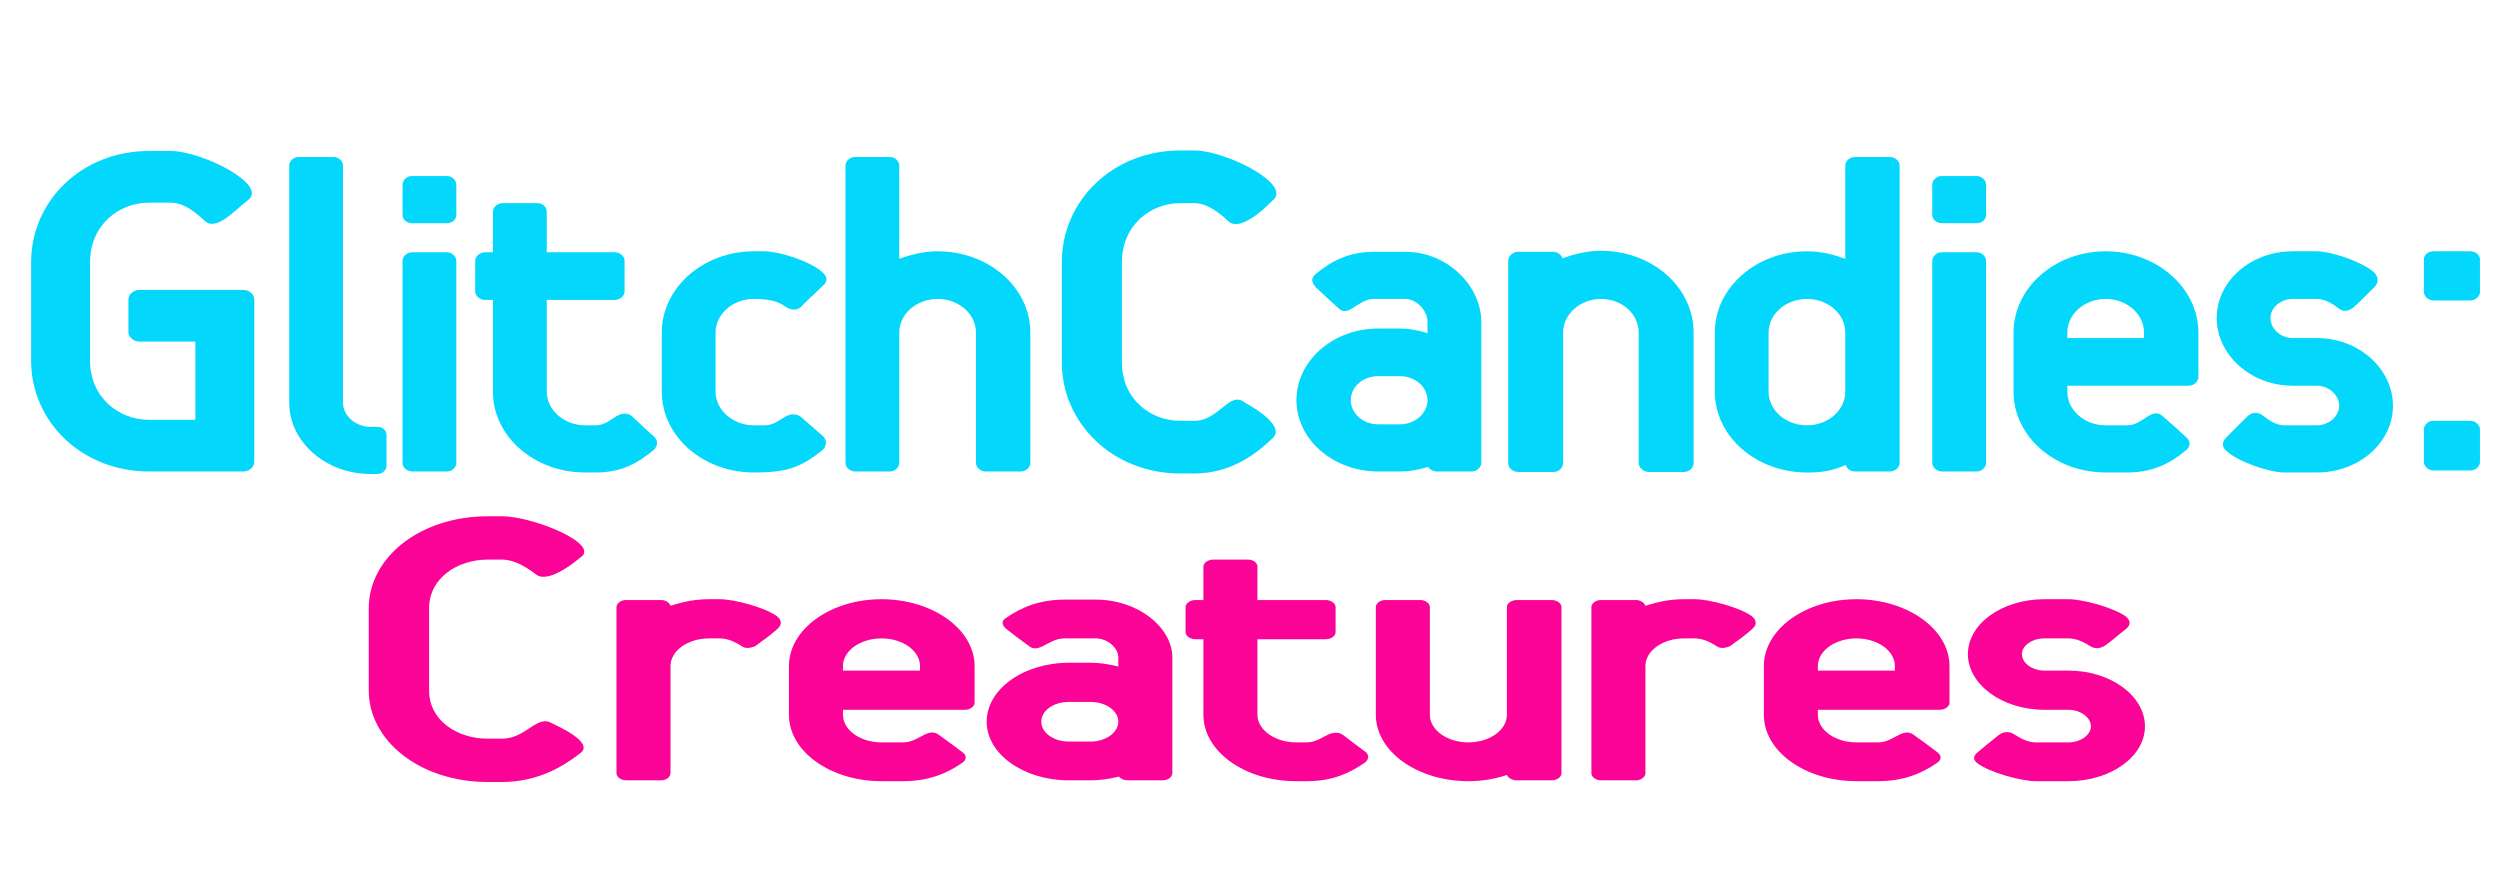 <?xml version="1.0" encoding="UTF-8" standalone="no"?>
<!DOCTYPE svg PUBLIC "-//W3C//DTD SVG 1.1//EN" "http://www.w3.org/Graphics/SVG/1.1/DTD/svg11.dtd">
<svg width="100%" height="100%" viewBox="0 0 3749 1317" version="1.1" xmlns="http://www.w3.org/2000/svg" xmlns:xlink="http://www.w3.org/1999/xlink" xml:space="preserve" xmlns:serif="http://www.serif.com/" style="fill-rule:evenodd;clip-rule:evenodd;stroke-linejoin:round;stroke-miterlimit:2;">
    <g id="Artboard1" transform="matrix(1.806,0,0,0.984,42.579,-399.387)">
        <rect x="-23.577" y="405.797" width="2075.55" height="1337.47" style="fill:none;"/>
        <g transform="matrix(0.792,0,0,1.274,-648.853,81.028)">
            <path d="M822.106,686.388C822.106,759.588 875.506,818.988 945.706,818.988L1044.71,818.988C1050.71,818.988 1056.11,813.588 1056.11,807.588L1056.11,613.188C1056.11,607.188 1050.71,601.788 1044.71,601.788L935.506,601.788C929.506,601.788 924.106,607.188 924.106,613.188L924.106,652.188C924.106,658.188 929.506,663.588 935.506,663.588L994.306,663.588L994.306,757.188L945.706,757.188C913.906,757.188 883.906,730.188 883.906,686.388L883.906,568.788C883.906,524.388 913.906,497.388 945.706,497.388L968.506,497.388C978.106,497.388 988.906,502.788 1003.91,518.988C1015.91,532.188 1034.51,507.588 1049.51,494.388C1071.11,475.788 1000.91,435.588 968.506,435.588L945.706,435.588C875.506,435.588 822.106,494.988 822.106,568.788L822.106,686.388Z" style="fill:rgb(3,215,252);fill-rule:nonzero;"/>
            <path d="M1092.71,736.788C1092.71,783.588 1131.11,821.988 1177.91,821.988L1185.11,821.988C1190.51,821.988 1194.71,817.188 1194.71,811.788L1194.71,775.188C1194.71,769.788 1190.51,765.588 1185.11,765.588L1177.91,765.588C1162.31,765.588 1149.11,752.388 1149.11,736.788L1149.11,452.988C1149.11,447.588 1144.31,442.788 1139.51,442.788L1102.31,442.788C1097.51,442.788 1092.71,447.588 1092.71,452.988L1092.71,736.788Z" style="fill:rgb(3,215,252);fill-rule:nonzero;"/>
            <path d="M1211.51,475.788L1211.51,512.388C1211.51,517.788 1216.31,521.988 1221.71,521.988L1258.31,521.988C1263.11,521.988 1267.91,517.788 1267.91,512.388L1267.91,475.788C1267.91,470.388 1263.11,465.588 1258.31,465.588L1221.11,465.588C1216.31,465.588 1211.51,470.388 1211.51,475.788ZM1211.51,566.988L1211.51,808.788C1211.51,814.188 1216.31,818.988 1221.71,818.988L1258.31,818.988C1263.11,818.988 1267.91,814.188 1267.91,808.788L1267.91,566.988C1267.91,561.588 1263.11,556.788 1258.31,556.788L1221.11,556.788C1216.31,556.788 1211.51,561.588 1211.51,566.988Z" style="fill:rgb(3,215,252);fill-rule:nonzero;"/>
            <path d="M1402.91,820.188L1414.31,820.188C1442.51,820.188 1459.31,807.588 1474.31,793.788C1478.51,789.588 1480.31,782.988 1475.51,777.588C1469.51,771.588 1460.51,761.988 1452.11,752.988C1447.31,748.188 1441.31,749.388 1436.51,752.388C1431.11,755.988 1423.31,763.788 1414.31,763.788L1402.91,763.788C1381.31,763.788 1362.71,745.788 1362.71,723.588L1362.71,613.788L1434.11,613.788C1439.51,613.788 1444.31,608.988 1444.31,603.588L1444.31,566.988C1444.31,561.588 1439.51,556.788 1434.11,556.788L1362.71,556.788L1362.71,508.188C1362.71,502.788 1358.51,497.988 1353.11,497.988L1316.51,497.988C1311.11,497.988 1306.31,502.788 1306.31,508.188L1306.31,556.788L1297.91,556.788C1292.51,556.788 1287.71,561.588 1287.71,566.988L1287.71,603.588C1287.71,608.988 1292.51,613.788 1297.91,613.788L1306.31,613.788L1306.31,723.588C1306.31,776.988 1349.51,820.188 1402.91,820.188Z" style="fill:rgb(3,215,252);fill-rule:nonzero;"/>
            <path d="M1579.91,612.588C1598.51,612.588 1606.91,616.788 1611.71,620.988C1615.91,623.988 1623.11,628.788 1629.71,621.588C1634.51,615.588 1642.91,607.188 1652.51,596.388C1657.31,591.588 1657.31,586.188 1651.31,580.188C1638.11,566.988 1605.71,555.588 1591.31,555.588L1579.91,555.588C1526.51,555.588 1483.31,599.388 1483.31,652.788L1483.31,723.588C1483.31,776.988 1526.51,820.188 1579.91,820.188C1612.31,820.188 1627.91,815.388 1651.31,793.788C1656.11,789.588 1656.71,782.388 1653.11,777.588C1645.91,770.388 1638.11,762.588 1629.71,754.188C1624.91,749.388 1618.31,749.988 1613.51,752.988C1606.91,757.188 1600.31,763.788 1591.31,763.788L1579.91,763.788C1558.31,763.788 1539.71,745.788 1539.71,723.588L1539.71,652.788C1539.71,630.588 1557.71,612.588 1579.91,612.588Z" style="fill:rgb(3,215,252);fill-rule:nonzero;"/>
            <path d="M1812.71,652.788L1812.71,808.788C1812.71,814.188 1817.51,818.988 1822.91,818.988L1859.51,818.988C1864.91,818.988 1869.71,814.188 1869.71,808.788L1869.71,652.788C1869.71,598.788 1825.91,555.588 1772.51,555.588C1759.91,555.588 1746.71,558.588 1732.31,564.588L1732.31,452.988C1732.31,447.588 1727.51,442.788 1722.71,442.788L1685.51,442.788C1680.71,442.788 1675.91,447.588 1675.91,452.988L1675.91,808.788C1675.91,814.188 1680.71,818.988 1686.11,818.988L1722.71,818.988C1727.51,818.988 1732.31,814.188 1732.31,808.788L1732.31,652.788C1732.31,630.588 1750.31,612.588 1772.51,612.588C1794.71,612.588 1812.71,630.588 1812.71,652.788Z" style="fill:rgb(3,215,252);fill-rule:nonzero;"/>
            <path d="M2041.91,497.988C2050.91,497.988 2062.31,503.388 2077.31,519.588C2091.11,534.588 2122.91,495.588 2123.51,494.988C2145.71,475.788 2074.31,434.988 2041.91,434.988L2026.91,434.988C1956.11,434.988 1902.71,494.988 1902.71,568.788L1902.71,688.188C1902.71,761.388 1956.11,821.388 2026.91,821.388L2041.91,821.388C2079.71,821.388 2106.71,797.988 2124.11,778.788C2138.51,762.588 2094.71,736.788 2094.11,736.188C2078.51,722.388 2067.11,758.388 2041.91,758.388L2026.91,758.388C1995.11,758.388 1965.71,731.988 1965.71,688.188L1965.71,568.788C1965.71,524.988 1995.11,497.988 2026.91,497.988L2041.91,497.988Z" style="fill:rgb(3,215,252);fill-rule:nonzero;"/>
            <path d="M2286.71,813.588C2288.51,816.588 2292.11,818.988 2295.71,818.988L2332.31,818.988C2337.71,818.988 2342.51,814.188 2342.51,808.788L2342.51,640.188C2342.51,596.988 2307.11,556.188 2262.71,556.188L2229.71,556.188C2204.51,556.188 2185.31,566.988 2169.11,582.588C2163.71,587.388 2164.31,592.788 2169.11,598.788C2176.31,606.588 2185.31,616.188 2193.11,623.988C2197.91,629.388 2203.31,626.988 2208.71,622.788C2214.71,618.588 2221.31,612.588 2229.71,612.588L2262.71,612.588C2274.71,612.588 2286.11,626.388 2286.11,640.188L2286.11,653.388C2275.31,649.788 2266.31,647.988 2257.31,647.988L2234.51,647.988C2187.11,647.988 2148.71,686.388 2148.71,733.788C2148.71,780.588 2187.11,818.988 2234.51,818.988L2257.31,818.988C2266.91,818.988 2275.91,817.188 2286.71,813.588ZM2234.51,704.988L2257.31,704.988C2272.91,704.988 2286.11,717.588 2286.11,733.788C2286.11,749.388 2272.91,762.588 2257.31,762.588L2234.51,762.588C2218.31,762.588 2205.71,749.388 2205.71,733.788C2205.71,717.588 2218.31,704.988 2234.51,704.988Z" style="fill:rgb(3,215,252);fill-rule:nonzero;"/>
            <path d="M2427.71,563.988C2426.51,559.788 2422.31,556.188 2418.11,556.188L2380.91,556.188C2375.51,556.188 2370.71,561.588 2370.71,566.988L2370.71,808.788C2370.71,814.788 2375.51,819.588 2381.51,819.588L2418.11,819.588C2423.51,819.588 2428.31,814.788 2428.31,808.788L2428.31,652.788C2428.31,630.588 2446.31,612.588 2467.91,612.588C2490.11,612.588 2507.51,630.588 2507.51,652.788L2507.51,808.788C2507.51,814.788 2512.91,819.588 2518.31,819.588L2554.91,819.588C2560.31,819.588 2565.11,814.788 2565.11,808.788L2565.11,652.788C2565.11,598.788 2521.91,554.988 2467.91,554.988C2455.31,554.988 2442.11,557.988 2427.71,563.988Z" style="fill:rgb(3,215,252);fill-rule:nonzero;"/>
            <path d="M2683.91,820.188C2697.71,820.188 2709.11,818.988 2724.71,811.188C2725.91,815.988 2729.51,818.988 2734.31,818.988L2770.91,818.988C2776.31,818.988 2781.11,814.188 2781.11,808.788L2781.11,452.988C2781.11,447.588 2776.31,442.788 2770.91,442.788L2734.31,442.788C2728.91,442.788 2724.11,447.588 2724.11,452.988L2724.11,564.588C2709.71,558.588 2697.11,555.588 2683.91,555.588C2630.51,555.588 2587.31,599.388 2587.31,652.788L2587.31,723.588C2587.31,776.988 2630.51,820.188 2683.91,820.188ZM2683.91,612.588C2706.11,612.588 2724.11,630.588 2724.11,652.788L2724.11,723.588C2724.11,745.788 2706.11,763.788 2683.91,763.788C2661.71,763.788 2643.71,745.788 2643.71,723.588L2643.71,652.788C2643.71,630.588 2661.71,612.588 2683.91,612.588Z" style="fill:rgb(3,215,252);fill-rule:nonzero;"/>
            <path d="M2815.31,475.788L2815.31,512.388C2815.31,517.788 2820.11,521.988 2825.51,521.988L2862.11,521.988C2866.91,521.988 2871.71,517.788 2871.71,512.388L2871.71,475.788C2871.71,470.388 2866.91,465.588 2862.11,465.588L2824.91,465.588C2820.11,465.588 2815.31,470.388 2815.31,475.788ZM2815.31,566.988L2815.31,808.788C2815.31,814.188 2820.11,818.988 2825.51,818.988L2862.11,818.988C2866.91,818.988 2871.71,814.188 2871.71,808.788L2871.71,566.988C2871.71,561.588 2866.91,556.788 2862.11,556.788L2824.91,556.788C2820.11,556.788 2815.31,561.588 2815.31,566.988Z" style="fill:rgb(3,215,252);fill-rule:nonzero;"/>
            <path d="M2956.91,723.588L2956.91,716.388L3084.11,716.388C3089.51,716.388 3094.31,711.588 3094.31,706.188L3094.31,652.788C3094.31,599.388 3050.51,555.588 2997.11,555.588C2943.71,555.588 2900.51,599.388 2900.51,652.788L2900.51,723.588C2900.51,776.988 2943.71,820.188 2997.11,820.188L3019.91,820.188C3045.11,820.188 3064.31,809.988 3081.11,793.788C3085.91,789.588 3086.51,782.988 3081.71,778.188C3075.11,770.988 3064.31,760.188 3056.51,752.388C3051.71,747.588 3046.91,749.388 3042.11,752.388C3036.11,756.588 3028.91,763.788 3019.91,763.788L2997.11,763.788C2974.91,763.788 2956.91,745.788 2956.91,723.588ZM2997.11,612.588C3019.31,612.588 3037.31,630.588 3037.31,652.788L3037.31,659.388L2956.91,659.388L2956.91,652.788C2956.91,630.588 2974.91,612.588 2997.11,612.588Z" style="fill:rgb(3,215,252);fill-rule:nonzero;"/>
            <path d="M3184.31,820.188L3218.51,820.188C3262.31,820.188 3298.31,784.788 3298.31,740.388C3298.31,696.588 3262.91,659.388 3218.51,659.388L3193.31,659.388C3180.71,659.388 3169.91,648.588 3169.91,635.388C3169.91,622.788 3180.71,612.588 3193.31,612.588L3218.51,612.588C3226.31,612.588 3234.11,617.388 3241.31,623.988C3246.11,628.188 3251.51,627.588 3256.91,622.788C3264.71,614.988 3271.31,606.588 3279.11,598.188C3283.91,592.188 3283.31,585.588 3277.31,579.588C3263.51,566.988 3232.91,555.588 3218.51,555.588L3193.31,555.588C3148.91,555.588 3113.51,591.588 3113.51,635.388C3113.51,679.188 3148.91,716.388 3193.31,716.388L3218.51,716.388C3231.11,716.388 3241.91,727.788 3241.91,740.388C3241.91,752.988 3231.11,763.788 3218.51,763.788L3184.31,763.788C3176.51,763.788 3168.71,758.388 3161.51,751.788C3156.71,747.588 3150.11,747.588 3145.31,753.588C3138.11,761.388 3131.51,769.188 3123.11,778.788C3118.91,784.188 3118.91,788.988 3123.11,793.788C3135.71,807.588 3169.31,820.188 3184.31,820.188Z" style="fill:rgb(3,215,252);fill-rule:nonzero;"/>
            <path d="M3330.71,565.188L3330.71,604.188C3330.71,609.588 3335.51,614.388 3340.91,614.388L3379.31,614.388C3384.71,614.388 3389.51,609.588 3389.51,604.188L3389.51,565.188C3389.51,559.788 3384.71,555.588 3379.31,555.588L3340.31,555.588C3335.51,555.588 3330.71,559.788 3330.71,565.188ZM3330.71,768.588L3330.71,807.588C3330.71,812.988 3335.51,817.788 3340.91,817.788L3379.31,817.788C3384.71,817.788 3389.51,812.988 3389.51,807.588L3389.51,768.588C3389.51,763.188 3384.71,758.388 3379.31,758.388L3340.31,758.388C3335.51,758.388 3330.71,763.188 3330.71,768.588Z" style="fill:rgb(3,215,252);fill-rule:nonzero;"/>
        </g>
        <g transform="matrix(1.591,0,0,2.096,64.725,-894.389)">
            <path d="M206.546,1027.24C211.046,1027.24 216.746,1029.94 224.246,1038.04C231.146,1045.54 247.046,1026.04 247.346,1025.74C258.446,1016.14 222.746,995.741 206.546,995.741L199.046,995.741C163.646,995.741 136.946,1025.74 136.946,1062.64L136.946,1122.34C136.946,1158.94 163.646,1188.94 199.046,1188.94L206.546,1188.94C225.446,1188.94 238.946,1177.24 247.646,1167.64C254.846,1159.54 232.946,1146.64 232.646,1146.34C224.846,1139.44 219.146,1157.44 206.546,1157.44L199.046,1157.44C183.146,1157.44 168.446,1144.24 168.446,1122.34L168.446,1062.64C168.446,1040.74 183.146,1027.24 199.046,1027.24L206.546,1027.24Z" style="fill:rgb(252,3,152);fill-rule:nonzero;"/>
            <path d="M294.446,1060.84C293.846,1058.44 291.746,1056.64 289.646,1056.64L271.046,1056.64C268.646,1056.64 266.246,1059.04 266.246,1061.74L266.246,1182.64C266.246,1185.34 268.646,1187.74 271.346,1187.74L289.646,1187.74C292.046,1187.74 294.446,1185.34 294.446,1182.64L294.446,1104.64C294.446,1093.54 303.446,1084.54 314.546,1084.54L320.246,1084.54C324.146,1084.54 328.046,1086.94 331.646,1090.24C333.446,1092.04 335.846,1091.74 338.546,1090.24C342.446,1086.34 346.946,1081.84 350.246,1077.64C352.646,1074.64 352.646,1071.34 349.946,1068.34C343.346,1061.74 327.446,1056.04 320.246,1056.04L314.546,1056.04C307.946,1056.04 301.646,1057.54 294.446,1060.84Z" style="fill:rgb(252,3,152);fill-rule:nonzero;"/>
            <path d="M384.446,1140.04L384.446,1136.44L448.046,1136.44C450.746,1136.44 453.146,1134.04 453.146,1131.34L453.146,1104.64C453.146,1077.94 431.246,1056.04 404.546,1056.04C377.846,1056.04 356.246,1077.94 356.246,1104.64L356.246,1140.04C356.246,1166.74 377.846,1188.34 404.546,1188.34L415.946,1188.34C428.546,1188.34 438.146,1183.24 446.546,1175.14C448.946,1173.04 449.246,1169.74 446.846,1167.34C443.546,1163.74 438.146,1158.34 434.246,1154.44C431.846,1152.04 429.446,1152.94 427.046,1154.44C424.046,1156.54 420.446,1160.14 415.946,1160.14L404.546,1160.14C393.446,1160.14 384.446,1151.14 384.446,1140.04ZM404.546,1084.54C415.646,1084.54 424.646,1093.54 424.646,1104.64L424.646,1107.94L384.446,1107.94L384.446,1104.64C384.446,1093.54 393.446,1084.54 404.546,1084.54Z" style="fill:rgb(252,3,152);fill-rule:nonzero;"/>
            <path d="M528.446,1185.04C529.346,1186.54 531.146,1187.74 532.946,1187.74L551.246,1187.74C553.946,1187.74 556.346,1185.34 556.346,1182.64L556.346,1098.34C556.346,1076.74 538.646,1056.34 516.446,1056.34L499.946,1056.34C487.346,1056.34 477.746,1061.74 469.646,1069.54C466.946,1071.94 467.246,1074.64 469.646,1077.64C473.246,1081.54 477.746,1086.34 481.646,1090.24C484.046,1092.94 486.746,1091.74 489.446,1089.64C492.446,1087.54 495.746,1084.54 499.946,1084.54L516.446,1084.54C522.446,1084.54 528.146,1091.44 528.146,1098.34L528.146,1104.94C522.746,1103.14 518.246,1102.24 513.746,1102.24L502.346,1102.24C478.646,1102.24 459.446,1121.44 459.446,1145.14C459.446,1168.54 478.646,1187.74 502.346,1187.74L513.746,1187.74C518.546,1187.74 523.046,1186.84 528.446,1185.04ZM502.346,1130.74L513.746,1130.74C521.546,1130.74 528.146,1137.04 528.146,1145.14C528.146,1152.94 521.546,1159.54 513.746,1159.54L502.346,1159.54C494.246,1159.54 487.946,1152.94 487.946,1145.14C487.946,1137.04 494.246,1130.74 502.346,1130.74Z" style="fill:rgb(252,3,152);fill-rule:nonzero;"/>
            <path d="M620.846,1188.34L626.546,1188.34C640.646,1188.34 649.046,1182.04 656.546,1175.14C658.646,1173.04 659.546,1169.74 657.146,1167.04C654.146,1164.04 649.646,1159.24 645.446,1154.74C643.046,1152.34 640.046,1152.94 637.646,1154.44C634.946,1156.24 631.046,1160.14 626.546,1160.14L620.846,1160.14C610.046,1160.14 600.746,1151.14 600.746,1140.04L600.746,1085.14L636.446,1085.14C639.146,1085.14 641.546,1082.74 641.546,1080.04L641.546,1061.74C641.546,1059.04 639.146,1056.64 636.446,1056.64L600.746,1056.64L600.746,1032.34C600.746,1029.64 598.646,1027.24 595.946,1027.24L577.646,1027.24C574.946,1027.24 572.546,1029.64 572.546,1032.34L572.546,1056.64L568.346,1056.64C565.646,1056.64 563.246,1059.04 563.246,1061.74L563.246,1080.04C563.246,1082.74 565.646,1085.14 568.346,1085.14L572.546,1085.14L572.546,1140.04C572.546,1166.74 594.146,1188.34 620.846,1188.34Z" style="fill:rgb(252,3,152);fill-rule:nonzero;"/>
            <path d="M710.846,1188.34C717.446,1188.34 723.746,1187.14 730.946,1183.84C731.546,1185.64 733.346,1187.74 736.046,1187.74L754.346,1187.74C757.046,1187.74 759.446,1185.34 759.446,1182.64L759.446,1061.74C759.446,1059.04 757.046,1056.64 754.346,1056.64L736.046,1056.64C733.346,1056.64 730.946,1059.04 730.946,1061.74L730.946,1140.04C730.946,1151.14 721.946,1160.14 710.846,1160.14C699.746,1160.14 690.746,1151.14 690.746,1140.04L690.746,1061.74C690.746,1059.04 688.346,1056.64 685.946,1056.64L667.346,1056.64C664.946,1056.64 662.546,1059.04 662.546,1061.74L662.546,1140.04C662.546,1166.74 684.146,1188.34 710.846,1188.34Z" style="fill:rgb(252,3,152);fill-rule:nonzero;"/>
            <path d="M803.246,1060.84C802.646,1058.44 800.546,1056.64 798.446,1056.64L779.846,1056.64C777.446,1056.64 775.046,1059.04 775.046,1061.74L775.046,1182.64C775.046,1185.34 777.446,1187.74 780.146,1187.74L798.446,1187.74C800.846,1187.74 803.246,1185.34 803.246,1182.64L803.246,1104.64C803.246,1093.54 812.246,1084.54 823.346,1084.54L829.046,1084.54C832.946,1084.54 836.846,1086.94 840.446,1090.24C842.246,1092.04 844.646,1091.74 847.346,1090.24C851.246,1086.34 855.746,1081.84 859.046,1077.64C861.446,1074.64 861.446,1071.34 858.746,1068.34C852.146,1061.74 836.246,1056.04 829.046,1056.04L823.346,1056.04C816.746,1056.04 810.446,1057.54 803.246,1060.84Z" style="fill:rgb(252,3,152);fill-rule:nonzero;"/>
            <path d="M893.246,1140.04L893.246,1136.44L956.846,1136.44C959.546,1136.44 961.946,1134.04 961.946,1131.34L961.946,1104.64C961.946,1077.94 940.046,1056.04 913.346,1056.04C886.646,1056.04 865.046,1077.94 865.046,1104.64L865.046,1140.04C865.046,1166.74 886.646,1188.34 913.346,1188.34L924.746,1188.34C937.346,1188.34 946.946,1183.24 955.346,1175.14C957.746,1173.04 958.046,1169.74 955.646,1167.34C952.346,1163.74 946.946,1158.34 943.046,1154.44C940.646,1152.04 938.246,1152.94 935.846,1154.44C932.846,1156.54 929.246,1160.14 924.746,1160.14L913.346,1160.14C902.246,1160.14 893.246,1151.14 893.246,1140.04ZM913.346,1084.54C924.446,1084.54 933.446,1093.54 933.446,1104.64L933.446,1107.94L893.246,1107.94L893.246,1104.64C893.246,1093.54 902.246,1084.54 913.346,1084.54Z" style="fill:rgb(252,3,152);fill-rule:nonzero;"/>
            <path d="M1006.95,1188.34L1024.05,1188.34C1045.95,1188.34 1063.95,1170.64 1063.95,1148.44C1063.95,1126.54 1046.25,1107.94 1024.05,1107.94L1011.45,1107.94C1005.15,1107.94 999.746,1102.54 999.746,1095.94C999.746,1089.64 1005.15,1084.54 1011.45,1084.54L1024.05,1084.54C1027.95,1084.54 1031.85,1086.94 1035.45,1090.24C1037.85,1092.34 1040.55,1092.04 1043.25,1089.64C1047.15,1085.74 1050.45,1081.54 1054.35,1077.34C1056.75,1074.34 1056.45,1071.04 1053.45,1068.04C1046.55,1061.74 1031.25,1056.04 1024.05,1056.04L1011.45,1056.04C989.246,1056.04 971.546,1074.04 971.546,1095.94C971.546,1117.84 989.246,1136.44 1011.45,1136.44L1024.05,1136.44C1030.35,1136.44 1035.75,1142.14 1035.75,1148.44C1035.75,1154.74 1030.35,1160.14 1024.05,1160.14L1006.95,1160.14C1003.05,1160.14 999.146,1157.44 995.546,1154.14C993.146,1152.04 989.846,1152.04 987.446,1155.04C983.846,1158.94 980.546,1162.84 976.346,1167.64C974.246,1170.34 974.246,1172.74 976.346,1175.14C982.646,1182.04 999.446,1188.34 1006.95,1188.34Z" style="fill:rgb(252,3,152);fill-rule:nonzero;"/>
        </g>
    </g>
</svg>
